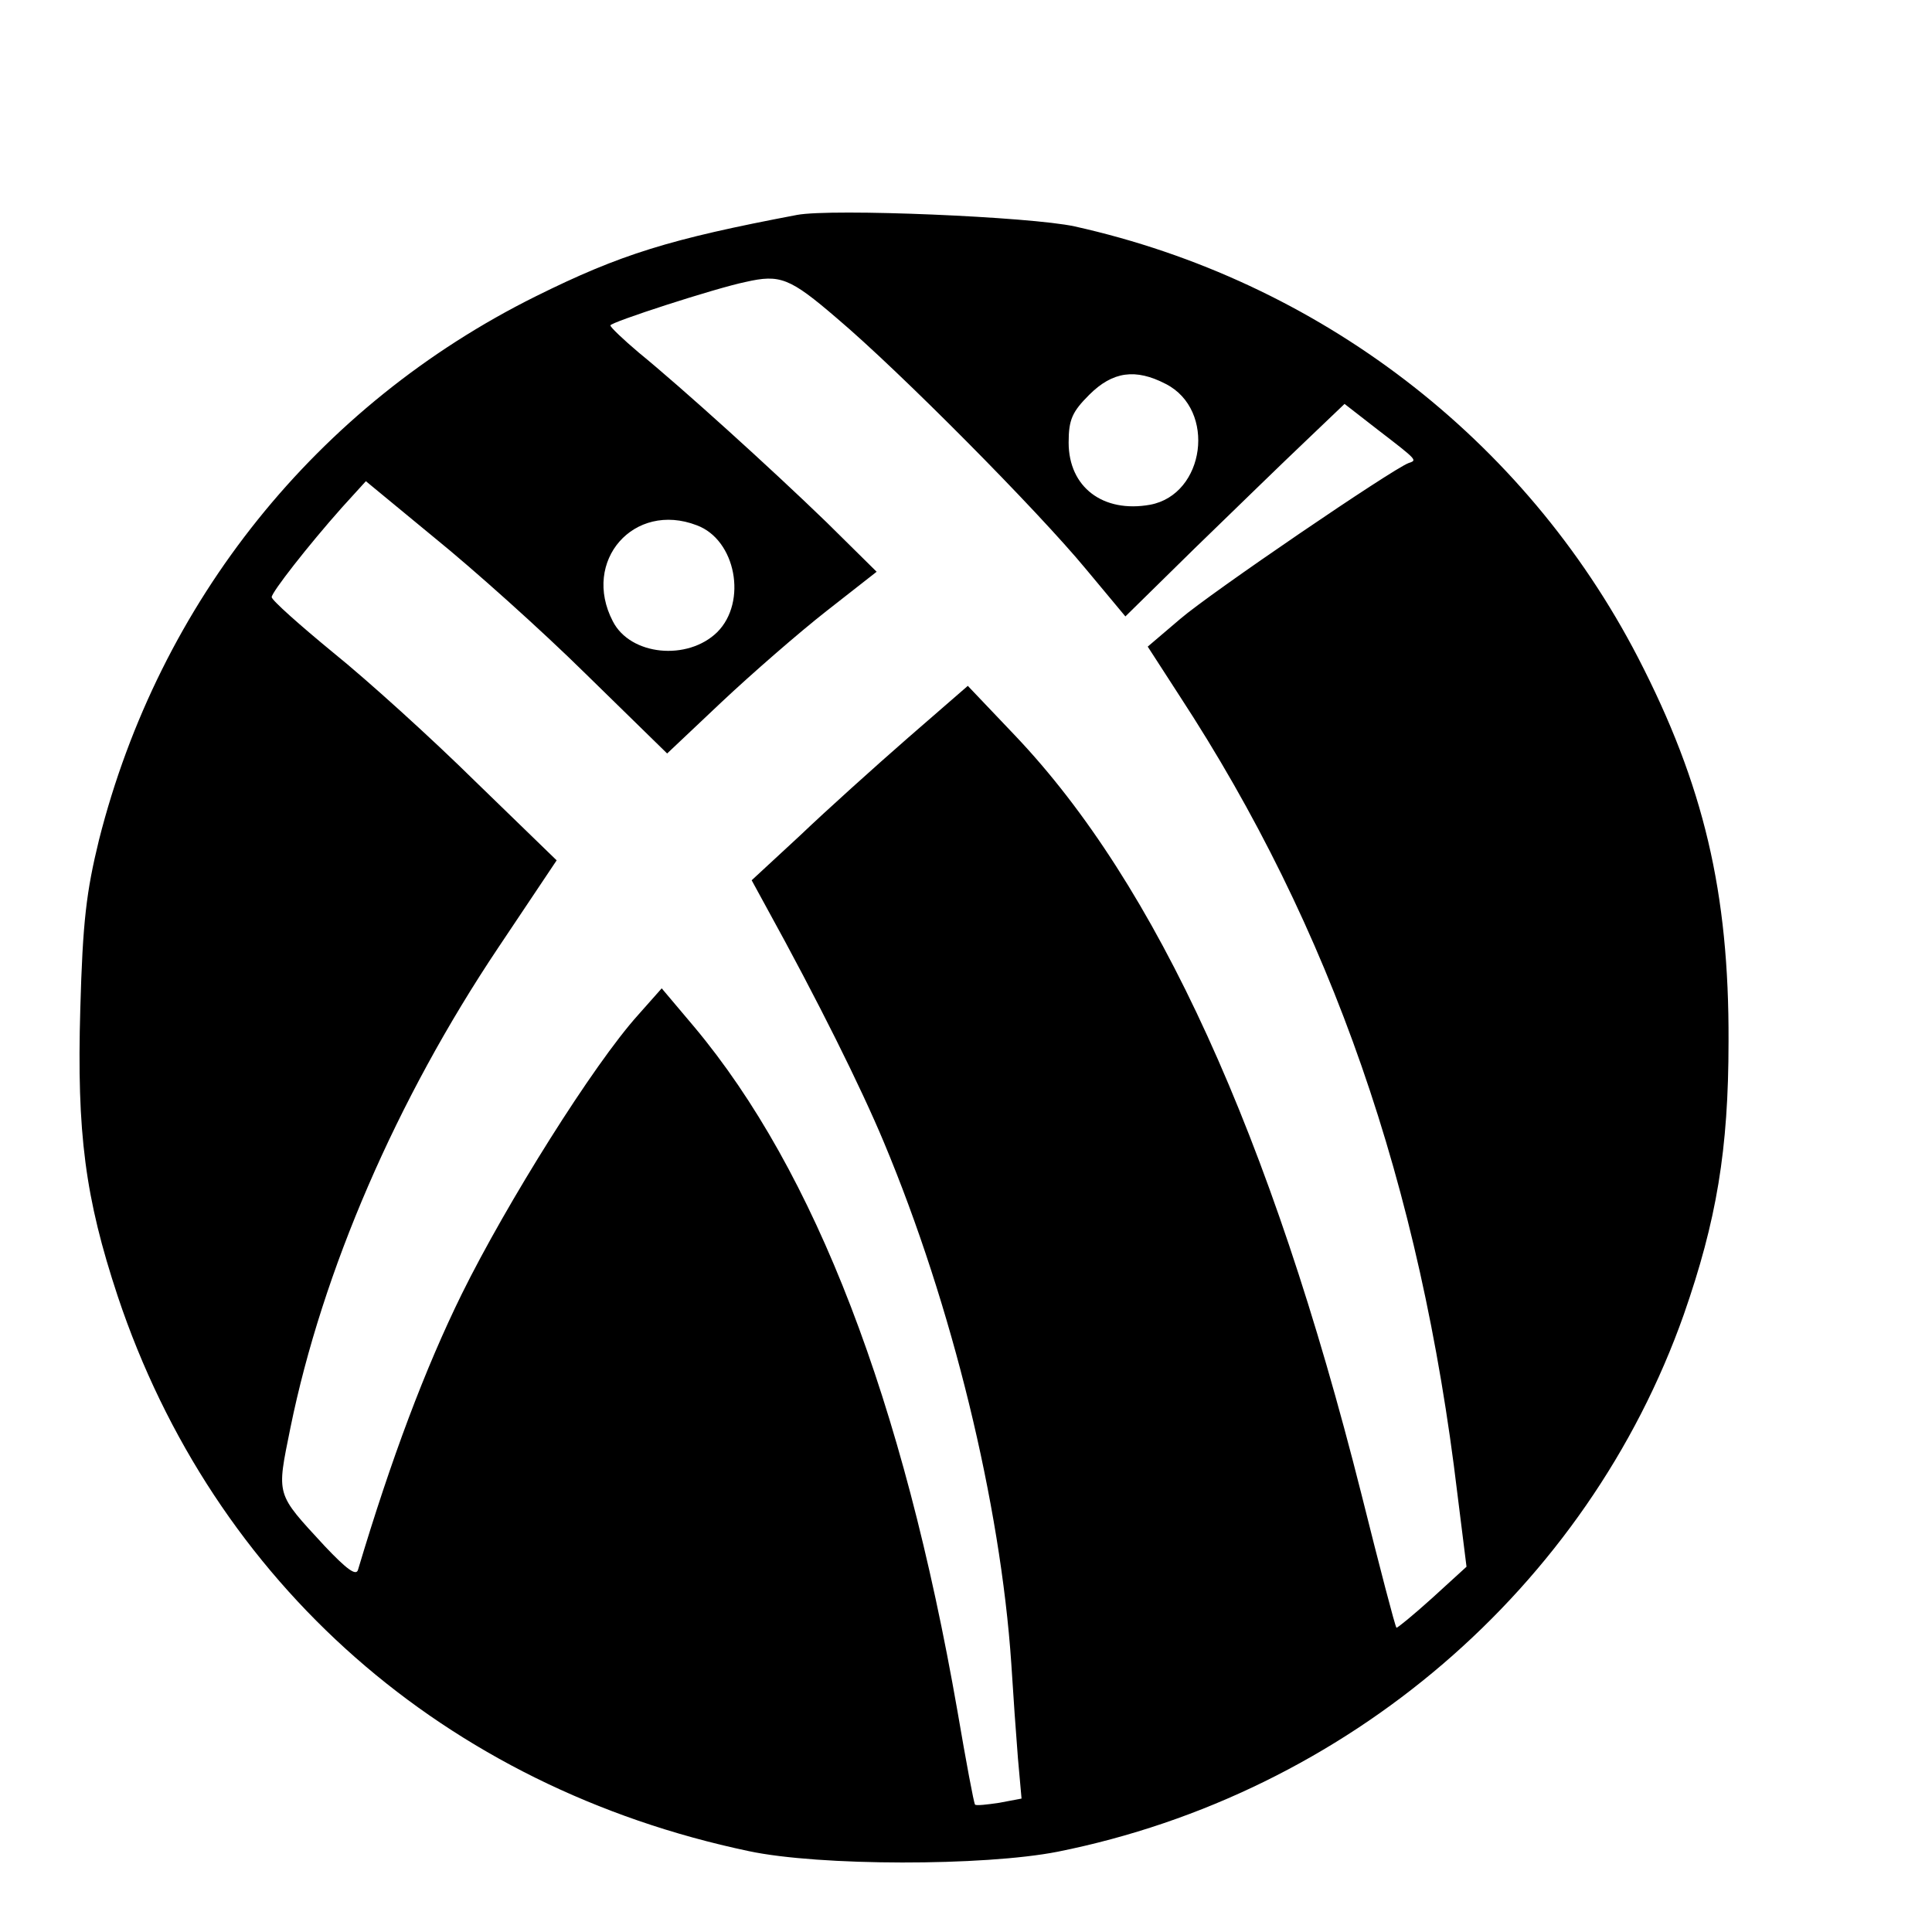 <?xml version="1.0" standalone="no"?>
<!DOCTYPE svg PUBLIC "-//W3C//DTD SVG 20010904//EN"
 "http://www.w3.org/TR/2001/REC-SVG-20010904/DTD/svg10.dtd">
<svg version="1.0" xmlns="http://www.w3.org/2000/svg"
 width="16pt" height="16pt" viewBox="0 0 16 16"
 preserveAspectRatio="xMidYMid meet">
<g transform="translate(0,16) scale(0.005,-0.005)"
fill="#000000" stroke="none">
<path d="M1320 2844 c-211 -40 -292 -65 -433 -135 -362 -180 -623 -505 -723
-900 -21 -86 -27 -135 -31 -280 -6 -206 8 -313 62 -476 159 -476 542 -813
1045 -919 117 -25 390 -25 512 -1 479 96 877 437 1037 890 54 155 74 272 74
452 1 247 -41 425 -150 636 -188 363 -529 624 -933 714 -73 16 -402 30 -460
19z m66 -171 c104 -88 332 -318 413 -416 l65 -78 115 113 c64 62 146 142 182
176 l66 63 54 -42 c69 -53 66 -51 52 -56 -27 -10 -328 -215 -378 -258 l-54
-46 53 -82 c251 -384 399 -810 460 -1322 l15 -120 -57 -52 c-31 -28 -58 -50
-59 -49 -2 1 -28 101 -58 221 -150 595 -339 1010 -574 1257 l-78 82 -99 -86
c-55 -48 -135 -120 -179 -162 l-80 -74 24 -44 c86 -156 157 -299 195 -390 113
-270 193 -598 211 -863 3 -49 8 -120 11 -157 l6 -67 -37 -7 c-20 -3 -38 -5
-40 -3 -2 2 -15 72 -29 154 -90 516 -236 895 -436 1134 l-54 64 -39 -44 c-74
-82 -218 -312 -292 -462 -61 -124 -117 -273 -172 -457 -3 -11 -19 1 -55 39
-82 89 -80 82 -57 196 53 260 176 544 344 795 l97 145 -134 130 c-73 72 -179
168 -236 214 -56 46 -102 87 -102 92 0 8 60 85 116 148 l40 44 114 -94 c63
-51 176 -152 250 -225 l135 -132 90 85 c50 47 128 115 174 151 l83 65 -83 82
c-94 91 -240 223 -311 281 -26 22 -47 42 -47 45 -1 5 175 62 224 72 57 13 73
7 151 -60z m545 -109 c84 -43 65 -183 -26 -200 -78 -14 -135 29 -135 103 0 38
6 51 34 79 39 39 77 44 127 18z m-777 -234 c65 -24 84 -127 34 -177 -49 -48
-144 -39 -173 18 -52 100 35 199 139 159z"/>
</g>
</svg>

